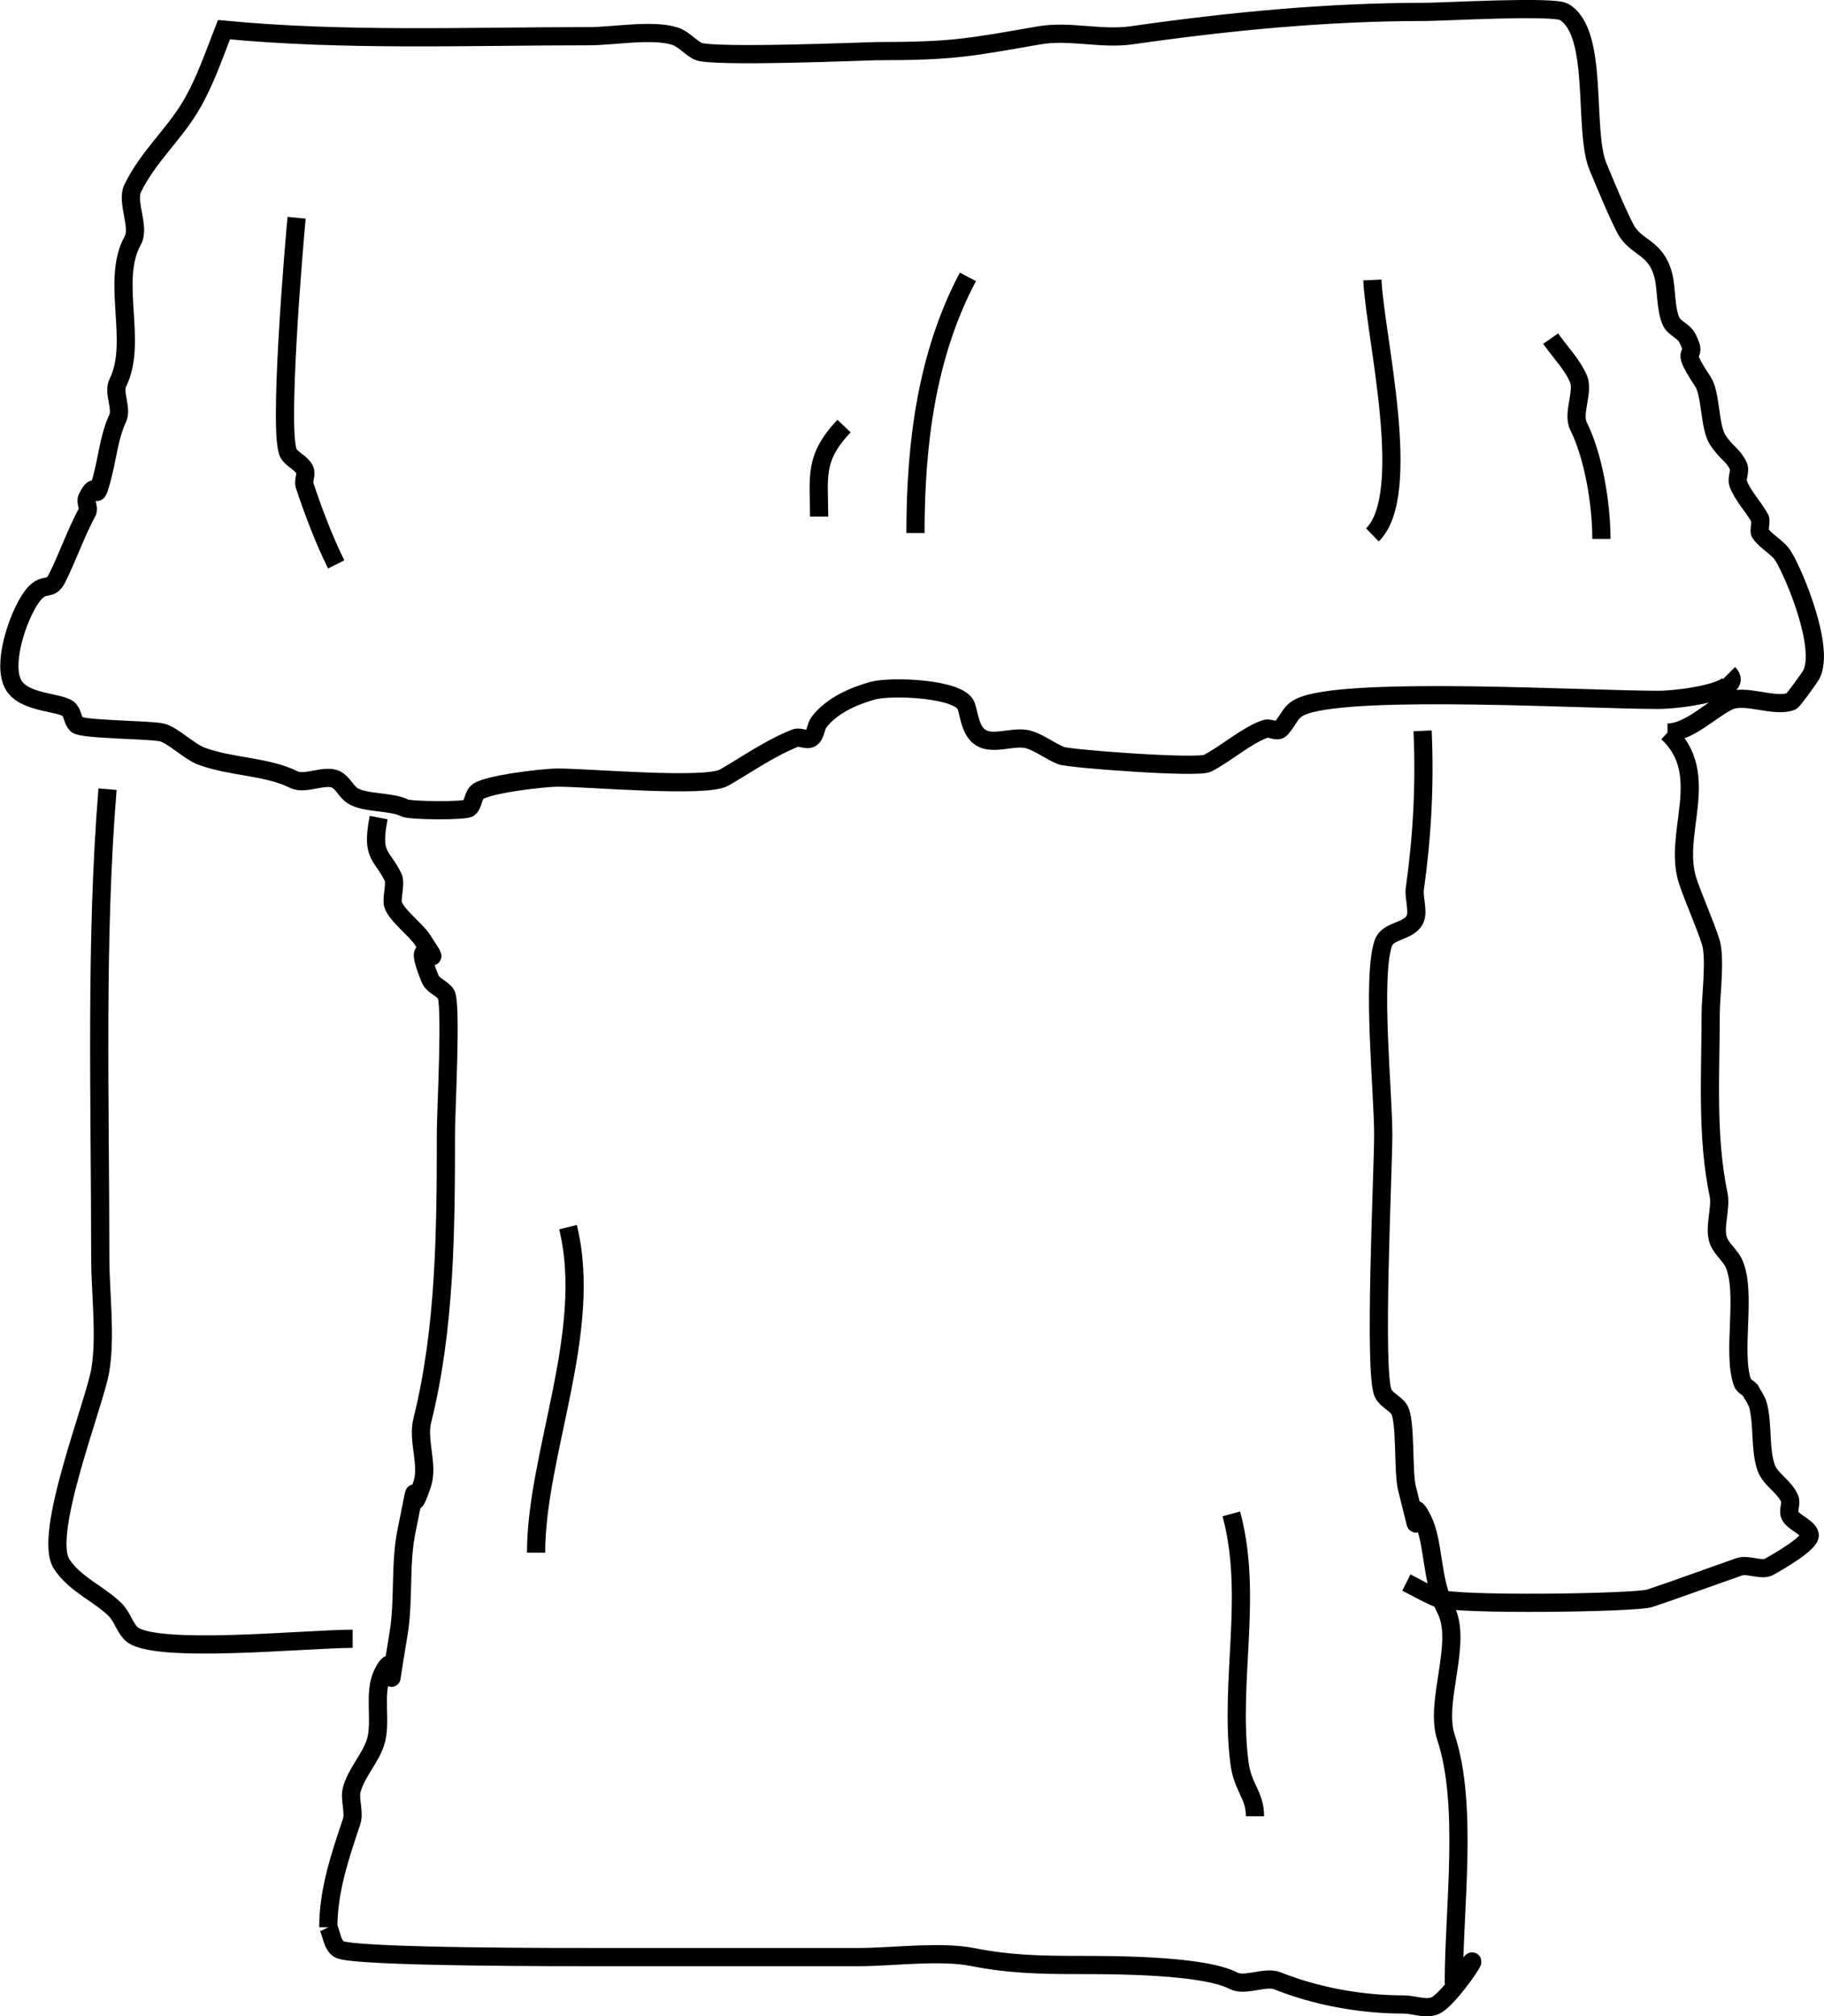 <?xml version="1.0" encoding="UTF-8" standalone="no"?>
<!-- Created with Inkscape (http://www.inkscape.org/) -->

<svg
   version="1.1"
   id="svg2282"
   width="100.228"
   height="110.791"
   viewBox="0 0 100.228 110.791"
   sodipodi:docname="offshoulder-top.svg"
   inkscape:version="1.1.2 (0a00cf5339, 2022-02-04)"
   xmlns:inkscape="http://www.inkscape.org/namespaces/inkscape"
   xmlns:sodipodi="http://sodipodi.sourceforge.net/DTD/sodipodi-0.dtd"
   xmlns="http://www.w3.org/2000/svg"
   xmlns:svg="http://www.w3.org/2000/svg">
  <defs
     id="defs2286" />
  <sodipodi:namedview
     id="namedview2284"
     pagecolor="#ffffff"
     bordercolor="#666666"
     borderopacity="1.0"
     inkscape:pageshadow="2"
     inkscape:pageopacity="0.0"
     inkscape:pagecheckerboard="0"
     showgrid="false"
     fit-margin-top="0"
     fit-margin-left="0"
     fit-margin-right="0"
     fit-margin-bottom="0"
     inkscape:zoom="2.3037363"
     inkscape:cx="-75.963556"
     inkscape:cy="93.97777"
     inkscape:window-width="1860"
     inkscape:window-height="1009"
     inkscape:window-x="0"
     inkscape:window-y="0"
     inkscape:window-maximized="1"
     inkscape:current-layer="g2288" />
  <g
     inkscape:groupmode="layer"
     inkscape:label="Image"
     id="g2288"
     transform="translate(-396.571,-291.631)">
    <path
       style="fill:none;stroke:#000000;stroke-width:1px;stroke-linecap:butt;stroke-linejoin:miter;stroke-opacity:1"
       d="m 488.2,331.883 c 1.163,0 2.312,-1.202 3.327,-1.711 0.924,-0.463 2.495,0.357 3.471,0 0.101,-0.037 1.035,-1.333 1.112,-1.489 0.74,-1.48 -0.925,-5.469 -1.538,-6.479 -0.315,-0.518 -0.945,-0.785 -1.285,-1.287 -0.075,-0.11 0.067,-0.661 0,-0.787 -0.339,-0.63 -0.954,-1.253 -1.2,-1.921 -0.114,-0.308 0.143,-0.688 0,-0.983 -0.307,-0.634 -0.613,-0.655 -1.116,-1.404 -0.481,-0.717 -0.369,-2.539 -0.833,-3.234 -1.469,-2.2 -0.135,-1.014 -0.86,-2.406 -0.189,-0.363 -0.685,-0.502 -0.868,-0.868 -0.321,-0.643 -0.259,-1.825 -0.434,-2.525 -0.407,-1.628 -1.54,-1.511 -2.101,-2.613 -0.56,-1.1 -1.058,-2.354 -1.489,-3.373 -0.843,-1.991 0.089,-7.381 -1.877,-8.519 -0.601,-0.348 -6.619,0 -7.603,0 -5.441,0 -10.792,0.52 -16.169,1.289 -1.645,0.235 -3.422,-0.284 -5.058,0 -3.898,0.676 -4.743,0.868 -8.956,0.868 -0.374,0 -9.099,0.372 -9.811,0 -0.442,-0.231 -0.775,-0.667 -1.25,-0.821 -1.229,-0.397 -3.367,0 -4.726,0 -6.682,0 -13.419,0.276 -20.059,-0.358 -0.555,1.416 -1.055,2.912 -1.845,4.229 -0.961,1.602 -2.293,2.717 -3.164,4.475 -0.377,0.761 0.413,2.139 0,2.876 -1.235,2.204 0.305,5.57 -0.826,7.827 -0.259,0.516 0.244,1.41 0,1.935 -0.454,0.976 -0.547,2.017 -0.812,3.078 -0.518,2.072 -0.21,-0.006 -0.868,1.302 -0.118,0.234 0.124,0.555 0,0.785 -0.62,1.151 -1.072,2.469 -1.66,3.644 -0.356,0.71 -0.672,0.202 -1.236,0.826 -0.762,0.842 -1.81,3.706 -1.194,4.948 0.571,1.149 2.709,0.974 3.113,1.457 0.191,0.229 0.185,0.594 0.4,0.8 0.295,0.283 4.051,0.274 4.69,0.434 0.6,0.15 1.494,1.053 2.169,1.302 1.667,0.615 3.575,0.541 5.078,1.289 0.62,0.308 1.724,-0.327 2.333,0 0.361,0.194 0.53,0.637 0.868,0.868 0.661,0.452 2.153,0.309 2.879,0.685 0.308,0.159 3.37,0.183 3.554,0 0.226,-0.226 0.206,-0.628 0.429,-0.856 0.412,-0.423 3.597,-0.809 4.448,-0.809 1.671,0 8.124,0.577 9.129,0 1.266,-0.726 2.483,-1.601 3.907,-2.17 0.269,-0.107 0.627,0.161 0.868,0 0.269,-0.179 0.24,-0.609 0.434,-0.868 0.685,-0.913 1.899,-1.444 2.949,-1.736 0.993,-0.277 4.804,-0.139 5.144,0.839 0.185,0.53 0.229,1.633 1.078,1.86 0.735,0.197 1.686,-0.24 2.406,0 0.614,0.205 1.136,0.628 1.736,0.868 0.439,0.175 7.473,0.701 8.034,0.421 0.932,-0.466 2.196,-1.561 3.183,-1.891 0.266,-0.089 0.655,0.209 0.843,0 0.553,-0.617 0.495,-1.009 1.294,-1.294 2.932,-1.045 15.51,-0.3 19.454,-0.3 1.101,0 4.865,-0.453 3.869,-1.453"
       id="path2407" />
    <path
       style="fill:none;stroke:#000000;stroke-width:1px;stroke-linecap:butt;stroke-linejoin:miter;stroke-opacity:1"
       d="m 402.48,334.994 c -0.678,8.283 -0.4,17.174 -0.4,25.728 0,1.908 0.318,4.326 0,6.214 -0.307,1.824 -3.189,9.036 -2.116,10.643 0.762,1.142 2.058,1.623 2.947,2.513 0.362,0.362 0.496,0.907 0.846,1.28 1.105,1.18 9.604,0.304 12.193,0.304"
       id="path2423" />
    <path
       style="fill:none;stroke:#000000;stroke-width:1px;stroke-linecap:butt;stroke-linejoin:miter;stroke-opacity:1"
       d="m 488.2,331.883 c 2.509,2.336 0.226,5.589 1.128,8.207 0.373,1.082 0.928,2.304 1.245,3.295 0.281,0.882 0,3.063 0,3.907 0,3.34 -0.24,6.75 0.434,9.984 0.157,0.752 -0.285,1.84 0,2.547 0.193,0.48 0.673,0.808 0.868,1.287 0.671,1.644 -0.129,4.783 0.434,6.47 0.065,0.194 0.289,0.289 0.434,0.434 0.145,0.281 0.354,0.538 0.434,0.844 0.276,1.055 0.09,2.365 0.434,3.391 0.23,0.686 1.034,1.065 1.302,1.736 0.107,0.269 -0.091,0.594 0,0.868 0.138,0.413 1.011,0.677 1.1,1.1 0.097,0.461 -1.816,1.531 -2.218,1.765 -0.405,0.236 -1.192,-0.156 -1.641,0 -1.773,0.617 -3.258,1.175 -4.941,1.736 -0.758,0.253 -10.662,0.396 -11.627,0 -0.599,-0.246 -1.158,-0.579 -1.736,-0.868"
       id="path2427" />
    <path
       style="fill:none;stroke:#000000;stroke-width:1px;stroke-linecap:butt;stroke-linejoin:miter;stroke-opacity:1"
       d="m 417.377,336.554 c -0.415,2.157 0.15,1.976 0.794,3.273 0.168,0.339 -0.109,1.201 0,1.514 0.21,0.603 1.249,1.371 1.606,1.914 1.584,2.411 -0.875,-1.044 0.429,2.16 0.151,0.371 0.637,0.504 0.868,0.831 0.327,0.464 0,6.508 0,7.562 0,5.369 -0.033,10.815 -1.302,15.891 -0.269,1.075 0.349,2.425 0,3.473 -0.912,2.737 0.034,-1.908 -0.868,2.604 -0.369,1.847 -0.125,3.778 -0.434,5.633 -0.866,5.194 0.119,0.196 -0.868,2.17 -0.548,1.096 -0.028,2.689 -0.407,3.817 -0.3,0.893 -1.074,1.687 -1.302,2.599 -0.125,0.499 0.167,1.223 0,1.721 -0.63,1.884 -1.282,3.788 -1.282,5.811"
       id="path2429" />
    <path
       style="fill:none;stroke:#000000;stroke-width:1px;stroke-linecap:butt;stroke-linejoin:miter;stroke-opacity:1"
       d="m 474.742,331.788 c 0.132,2.947 -0.02,5.779 -0.427,8.685 -0.069,0.491 0.22,1.26 0,1.687 -0.354,0.689 -1.492,0.57 -1.736,1.302 -0.64,1.92 0,8.185 0,10.516 0,1.994 -0.543,13.132 0,14.218 0.183,0.366 0.641,0.528 0.868,0.868 0.395,0.592 0.206,3.421 0.434,4.331 1.103,4.399 -0.16,-0.319 0.868,1.736 0.632,1.264 0.44,3.279 1.278,4.956 0.917,1.834 -0.649,5.051 0,7.006 1.233,3.713 0.429,9.427 0.429,13.543"
       id="path2431" />
    <path
       style="fill:none;stroke:#000000;stroke-width:1px;stroke-linecap:butt;stroke-linejoin:miter;stroke-opacity:1"
       d="m 464.231,374.814 c 1.212,4.458 -0.119,9.146 0.443,13.648 0.177,1.423 0.858,1.767 0.858,2.967"
       id="path2490" />
    <path
       style="fill:none;stroke:#000000;stroke-width:1px;stroke-linecap:butt;stroke-linejoin:miter;stroke-opacity:1"
       d="m 427.782,359.058 c 1.412,5.715 -1.753,12.475 -1.753,17.89"
       id="path2492" />
    <path
       style="fill:none;stroke:#000000;stroke-width:1px;stroke-linecap:butt;stroke-linejoin:miter;stroke-opacity:1"
       d="m 414.61,397.528 c 0.196,0.401 0.212,0.964 0.588,1.204 0.729,0.464 13.112,0.434 14.303,0.434 4.762,0 9.524,0 14.286,0 1.781,0 4.461,-0.356 6.243,0 1.919,0.384 3.659,0.434 5.643,0.434 2.16,0 7.019,0.003 8.682,0.868 0.626,0.326 1.752,-0.262 2.406,0 2.135,0.854 4.59,1.302 6.935,1.302 0.617,0 1.335,0.338 1.852,0 1.034,-0.678 3.206,-4.186 0.909,-1.134"
       id="path2687" />
    <path
       style="fill:none;stroke:#000000;stroke-width:1px;stroke-linecap:butt;stroke-linejoin:miter;stroke-opacity:1"
       d="m 412.87,303.596 c -0.135,1.383 -1.042,12.05 -0.429,12.97 0.227,0.341 0.685,0.502 0.868,0.868 0.129,0.259 -0.091,0.594 0,0.868 0.436,1.309 1.048,2.963 1.736,4.341"
       id="path2802" />
    <path
       style="fill:none;stroke:#000000;stroke-width:1px;stroke-linecap:butt;stroke-linejoin:miter;stroke-opacity:1"
       d="m 442.952,315.042 c -1.685,1.772 -1.37,2.81 -1.37,4.97"
       id="path2804" />
    <path
       style="fill:none;stroke:#000000;stroke-width:1px;stroke-linecap:butt;stroke-linejoin:miter;stroke-opacity:1"
       d="m 449.757,306.844 c -2.274,4.288 -2.881,9.192 -2.881,14.074"
       id="path2806" />
    <path
       style="fill:none;stroke:#000000;stroke-width:1px;stroke-linecap:butt;stroke-linejoin:miter;stroke-opacity:1"
       d="m 471.983,307.015 c 0.135,3.041 2.284,11.777 0,14.007"
       id="path2808" />
    <path
       style="fill:none;stroke:#000000;stroke-width:1px;stroke-linecap:butt;stroke-linejoin:miter;stroke-opacity:1"
       d="m 481.779,310.237 c 0.509,0.734 1.169,1.384 1.526,2.203 0.303,0.695 -0.341,1.911 0,2.594 0.824,1.651 1.263,4.267 1.263,6.209"
       id="path2810" />
  </g>
</svg>
